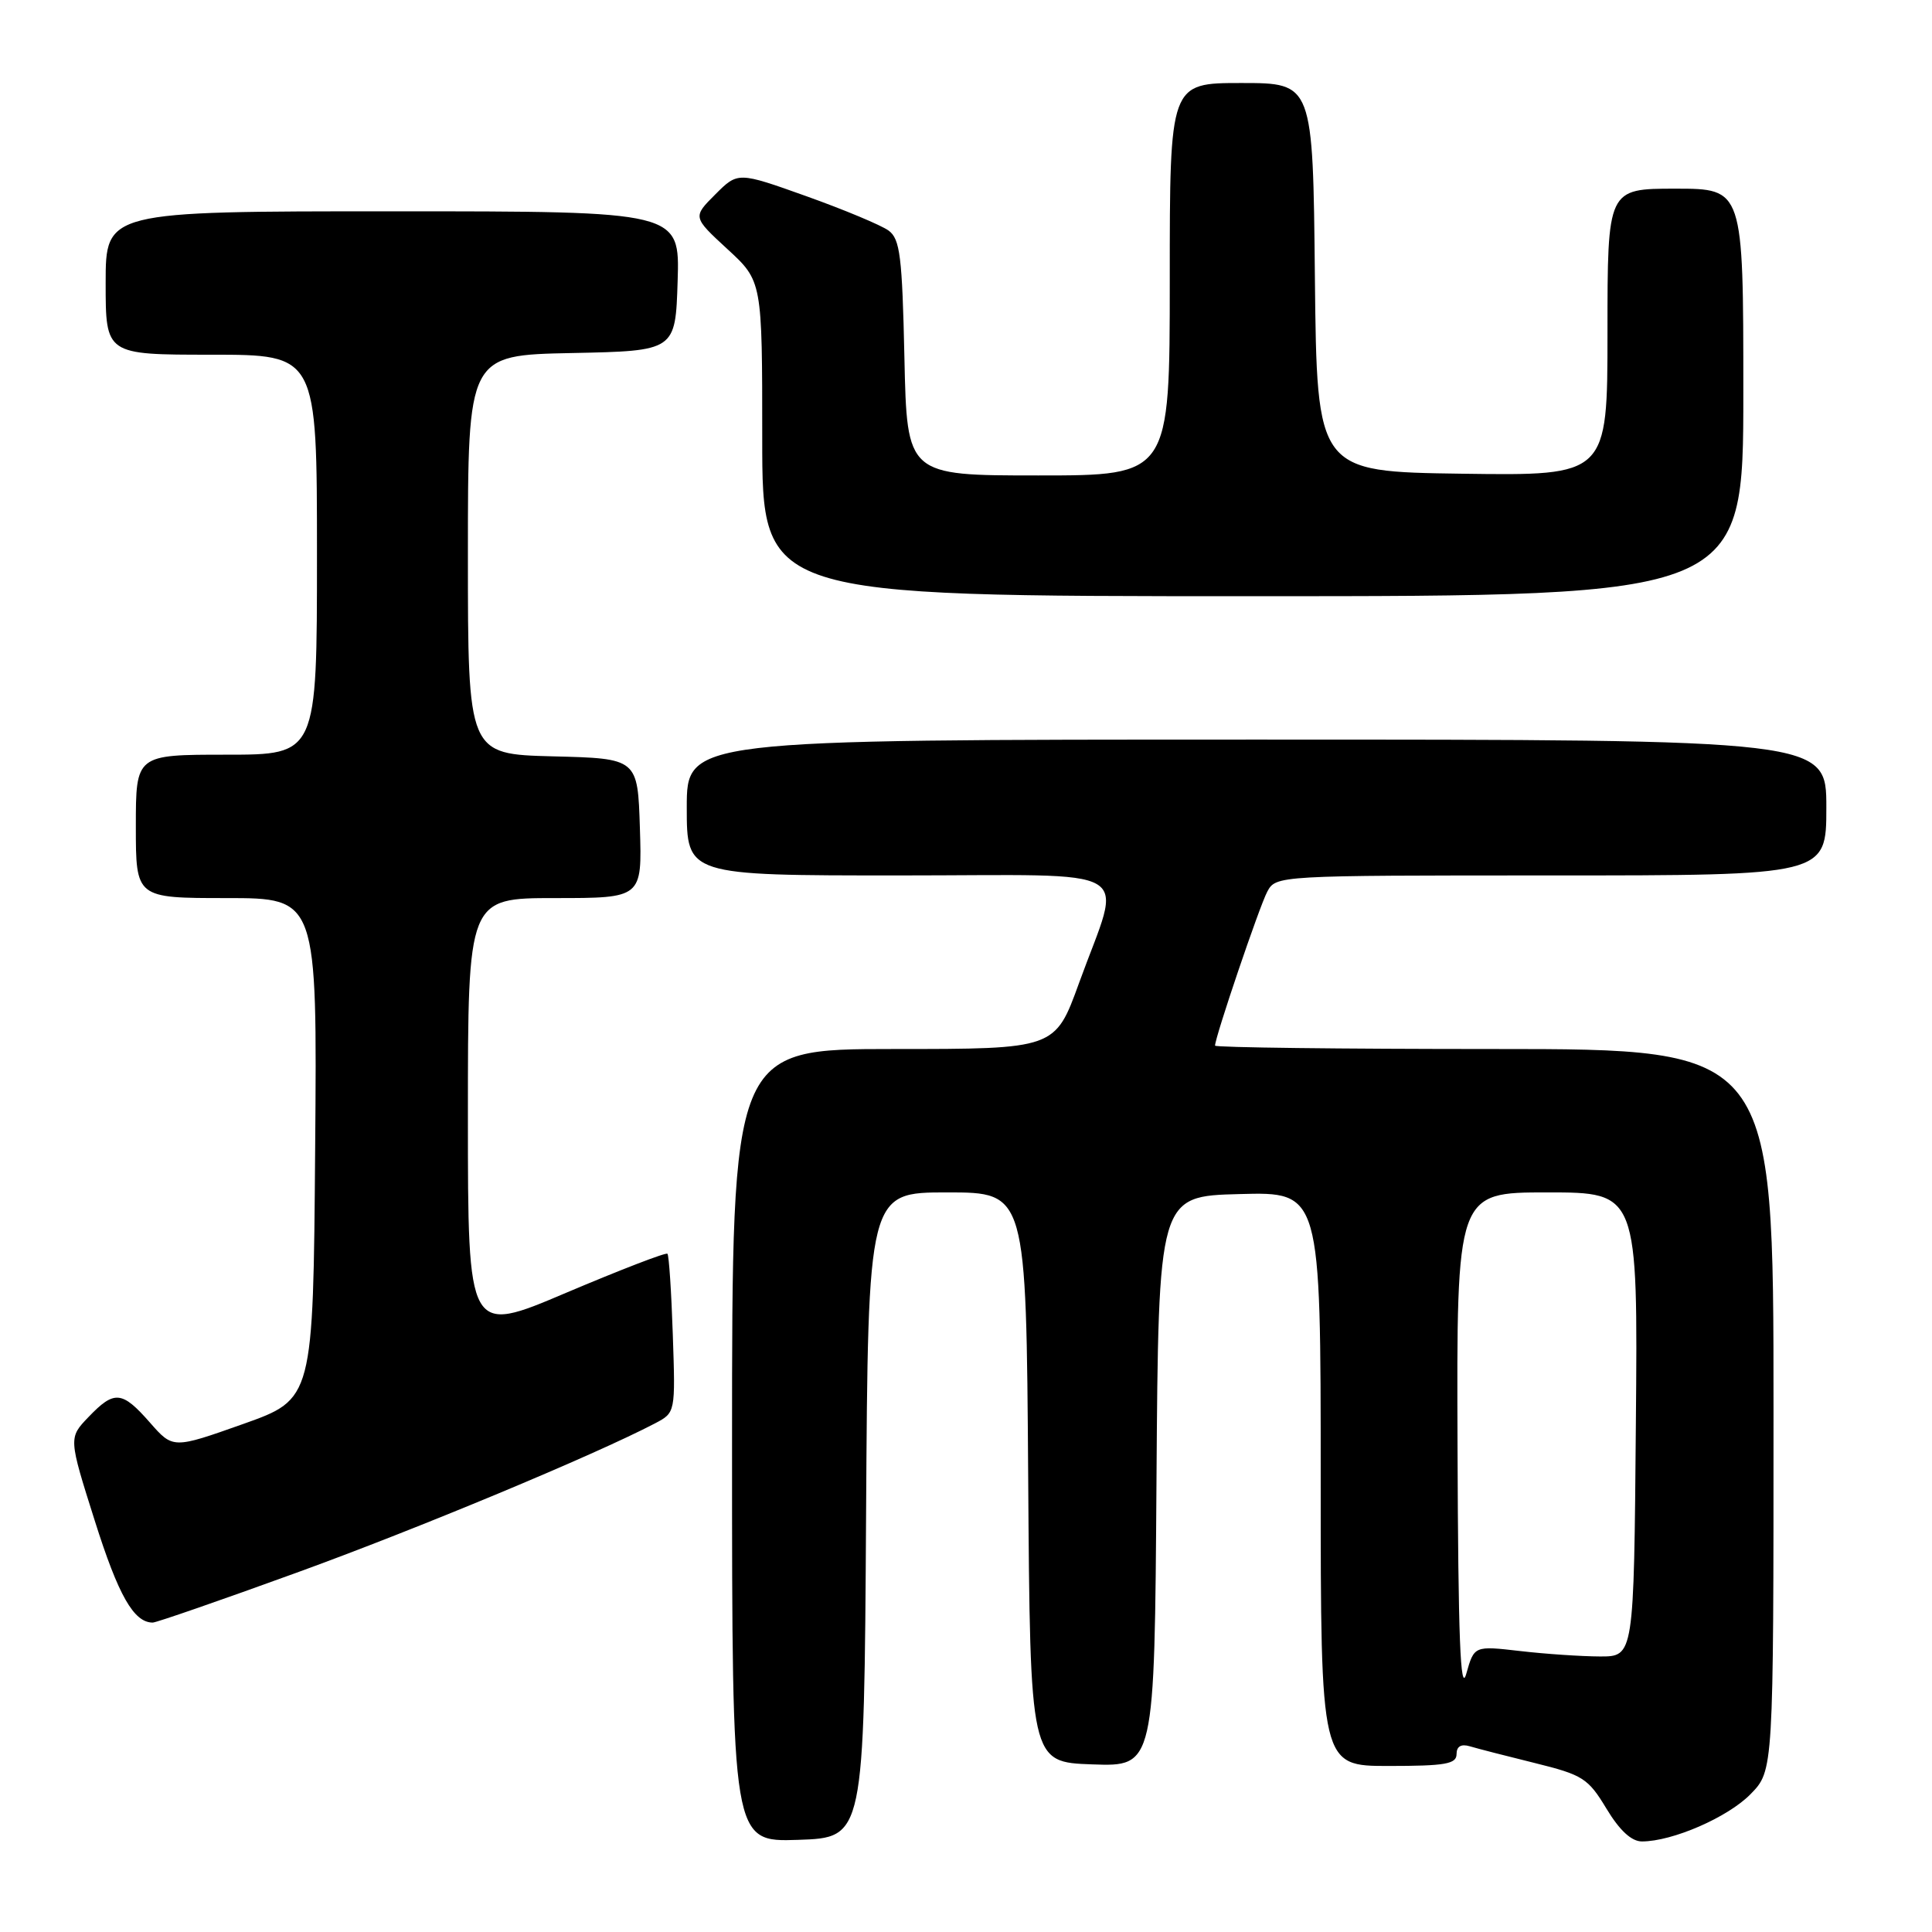 <?xml version="1.0" encoding="UTF-8" standalone="no"?>
<!DOCTYPE svg PUBLIC "-//W3C//DTD SVG 1.1//EN" "http://www.w3.org/Graphics/SVG/1.1/DTD/svg11.dtd" >
<svg xmlns="http://www.w3.org/2000/svg" xmlns:xlink="http://www.w3.org/1999/xlink" version="1.1" viewBox="0 0 256 256">
 <g >
 <path fill="currentColor"
d=" M 114.76 200.75 C 115.02 158.00 115.02 158.00 125.50 158.00 C 135.98 158.00 135.98 158.00 136.24 195.75 C 136.50 233.50 136.50 233.50 144.74 233.79 C 152.98 234.08 152.98 234.08 153.24 196.29 C 153.50 158.50 153.50 158.50 164.25 158.22 C 175.00 157.93 175.00 157.93 175.00 195.97 C 175.00 234.00 175.00 234.00 184.00 234.00 C 191.51 234.00 193.00 233.74 193.00 232.43 C 193.00 231.41 193.60 231.05 194.75 231.39 C 195.71 231.68 199.59 232.68 203.37 233.61 C 209.72 235.18 210.43 235.62 212.86 239.65 C 214.61 242.55 216.18 244.00 217.56 244.00 C 221.61 244.00 228.96 240.80 231.96 237.73 C 235.00 234.62 235.00 234.62 235.00 186.81 C 235.00 139.00 235.00 139.00 198.00 139.00 C 177.65 139.00 161.00 138.80 161.00 138.55 C 161.00 137.43 166.88 120.09 167.92 118.15 C 169.07 116.01 169.22 116.00 205.54 116.00 C 242.00 116.00 242.00 116.00 242.00 107.00 C 242.00 98.00 242.00 98.00 166.50 98.00 C 91.00 98.00 91.00 98.00 91.00 107.00 C 91.00 116.00 91.00 116.00 119.12 116.00 C 151.50 116.00 148.74 114.35 142.98 130.25 C 139.81 139.00 139.81 139.00 118.41 139.00 C 97.00 139.00 97.00 139.00 97.00 191.54 C 97.00 244.08 97.00 244.08 105.75 243.79 C 114.50 243.50 114.50 243.50 114.76 200.75 Z  M 39.30 208.39 C 55.26 202.60 78.78 192.80 86.80 188.60 C 89.50 187.18 89.50 187.18 89.15 176.84 C 88.96 171.15 88.64 166.33 88.44 166.13 C 88.25 165.92 82.22 168.25 75.04 171.29 C 62.00 176.84 62.00 176.84 62.00 147.92 C 62.00 119.00 62.00 119.00 73.54 119.00 C 85.08 119.00 85.08 119.00 84.79 109.75 C 84.50 100.50 84.50 100.50 73.25 100.22 C 62.00 99.93 62.00 99.93 62.00 73.50 C 62.00 47.06 62.00 47.06 75.75 46.78 C 89.50 46.50 89.50 46.50 89.79 37.25 C 90.08 28.00 90.08 28.00 52.04 28.00 C 14.00 28.00 14.00 28.00 14.00 37.50 C 14.00 47.00 14.00 47.00 28.00 47.00 C 42.00 47.00 42.00 47.00 42.00 73.50 C 42.00 100.00 42.00 100.00 30.00 100.00 C 18.00 100.00 18.00 100.00 18.00 109.50 C 18.00 119.00 18.00 119.00 30.01 119.00 C 42.03 119.00 42.03 119.00 41.76 152.19 C 41.50 185.39 41.50 185.39 32.21 188.69 C 22.92 191.98 22.92 191.98 19.86 188.49 C 16.16 184.28 15.15 184.19 11.73 187.76 C 9.08 190.52 9.08 190.52 12.56 201.51 C 15.69 211.42 17.73 215.00 20.24 215.00 C 20.71 215.00 29.29 212.03 39.30 208.39 Z  M 231.00 52.00 C 231.00 25.00 231.00 25.00 222.00 25.00 C 213.00 25.00 213.00 25.00 213.00 44.02 C 213.00 63.04 213.00 63.04 193.75 62.77 C 174.50 62.50 174.50 62.50 174.23 36.75 C 173.97 11.00 173.97 11.00 164.48 11.00 C 155.00 11.00 155.00 11.00 155.00 37.00 C 155.00 63.00 155.00 63.00 137.59 63.00 C 120.18 63.00 120.18 63.00 119.84 47.42 C 119.55 33.95 119.26 31.66 117.74 30.55 C 116.78 29.85 111.89 27.80 106.88 26.01 C 97.78 22.76 97.78 22.76 94.78 25.76 C 91.78 28.76 91.78 28.76 96.39 33.01 C 101.00 37.25 101.00 37.25 101.00 58.13 C 101.00 79.00 101.00 79.00 166.00 79.00 C 231.00 79.00 231.00 79.00 231.00 52.00 Z  M 193.13 191.75 C 193.00 158.00 193.00 158.00 205.01 158.00 C 217.03 158.00 217.03 158.00 216.76 188.75 C 216.50 219.50 216.50 219.50 212.00 219.49 C 209.53 219.48 204.76 219.16 201.42 218.77 C 195.34 218.07 195.34 218.07 194.29 221.78 C 193.51 224.57 193.22 217.05 193.13 191.75 Z "/>
</g>
</svg>